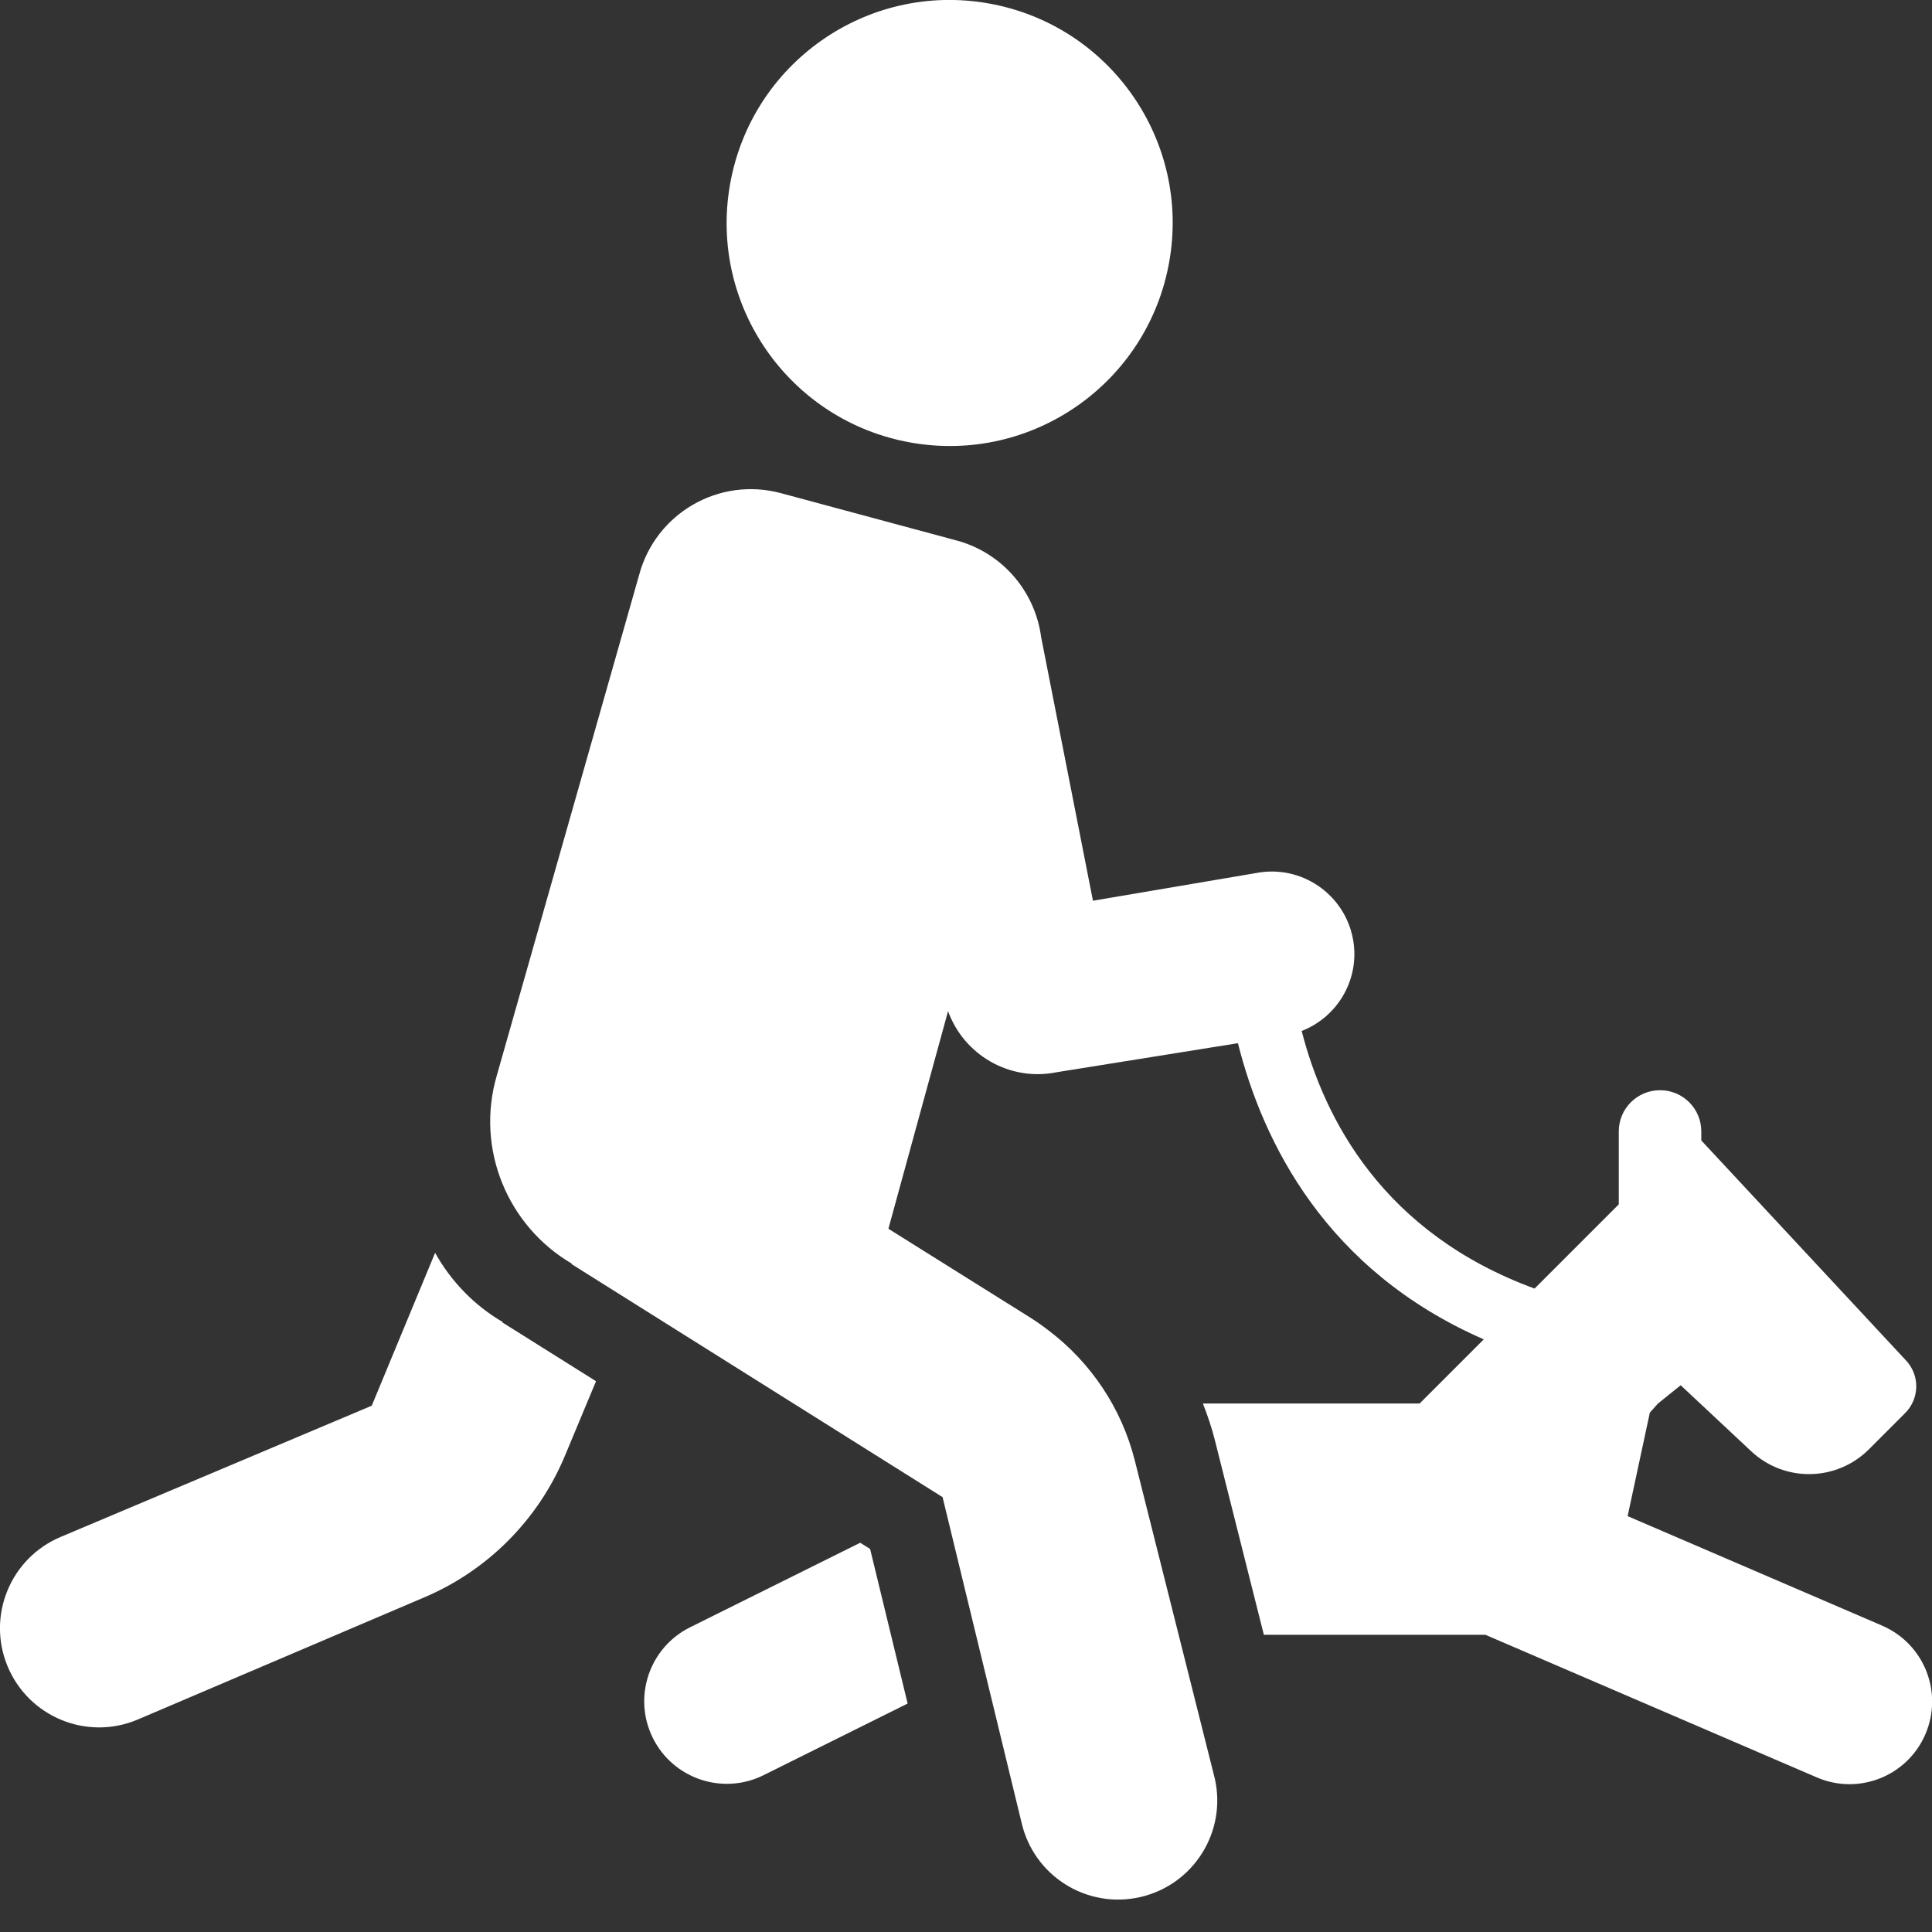 <svg height="24" viewBox="0 0 24 24" width="24" xmlns="http://www.w3.org/2000/svg"><rect x="0" y="0" width="24" height="24" fill="#333333" stroke="none"/><g fill="#fff"><path d="m7.401 17.156-1.163-.73.009-.002c-.359-.209-.646-.51-.842-.861l-.787 1.899-3.859 1.628c-.628.261-.926.981-.665 1.609.261.628.981.926 1.609.665l3.572-1.523c.787-.335 1.412-.965 1.742-1.755l.387-.928-.004-.002z"/><path d="m11.316 5.498c1.507.266 2.943-.74 3.209-2.247s-.74-2.943-2.247-3.209-2.943.74-3.209 2.247.74 2.943 2.247 3.209z"/><path d="m10.685 19.165-2.113 1.05c-.507.252-.714.868-.462 1.375s.868.714 1.375.462l1.79-.89-.466-1.92-.124-.078z"/><path d="m23.38 20.194-3.161-1.36.276-1.286.101-.113.282-.227.876.82c.414.388 1.061.377 1.462-.024l.451-.451c.178-.178.184-.466.012-.651l-2.545-2.735v-.112c0-.283-.229-.512-.512-.512h-.001c-.283 0-.512.229-.512.512v.906l-.121.121-.925.925c-1.881-.69-2.612-2.104-2.893-3.2.453-.176.731-.654.636-1.148-.107-.556-.645-.921-1.201-.814l-2.028.344-.644-3.277c-.074-.557-.474-1.043-1.05-1.198l-2.183-.588c-.766-.206-1.554.248-1.76 1.014l-1.768 6.218c-.27.921.14 1.878.934 2.341l-.009.002 4.612 2.897.981 4.043c.152.663.812 1.077 1.475.925.663-.152 1.077-.812.925-1.475l-.993-3.948c-.163-.646-.542-1.214-1.069-1.614-.076-.059-.155-.114-.237-.166l-1.755-1.099.741-2.703c.195.539.757.873 1.338.761l.009-.002 2.254-.361c.309 1.229 1.091 2.822 3.054 3.679l-.797.797h-2.692c.058.149.11.301.149.457l.608 2.416h2.752l4.118 1.772c.52.224 1.124-.016 1.348-.537.224-.521-.016-1.124-.537-1.348z"/></g></svg>
